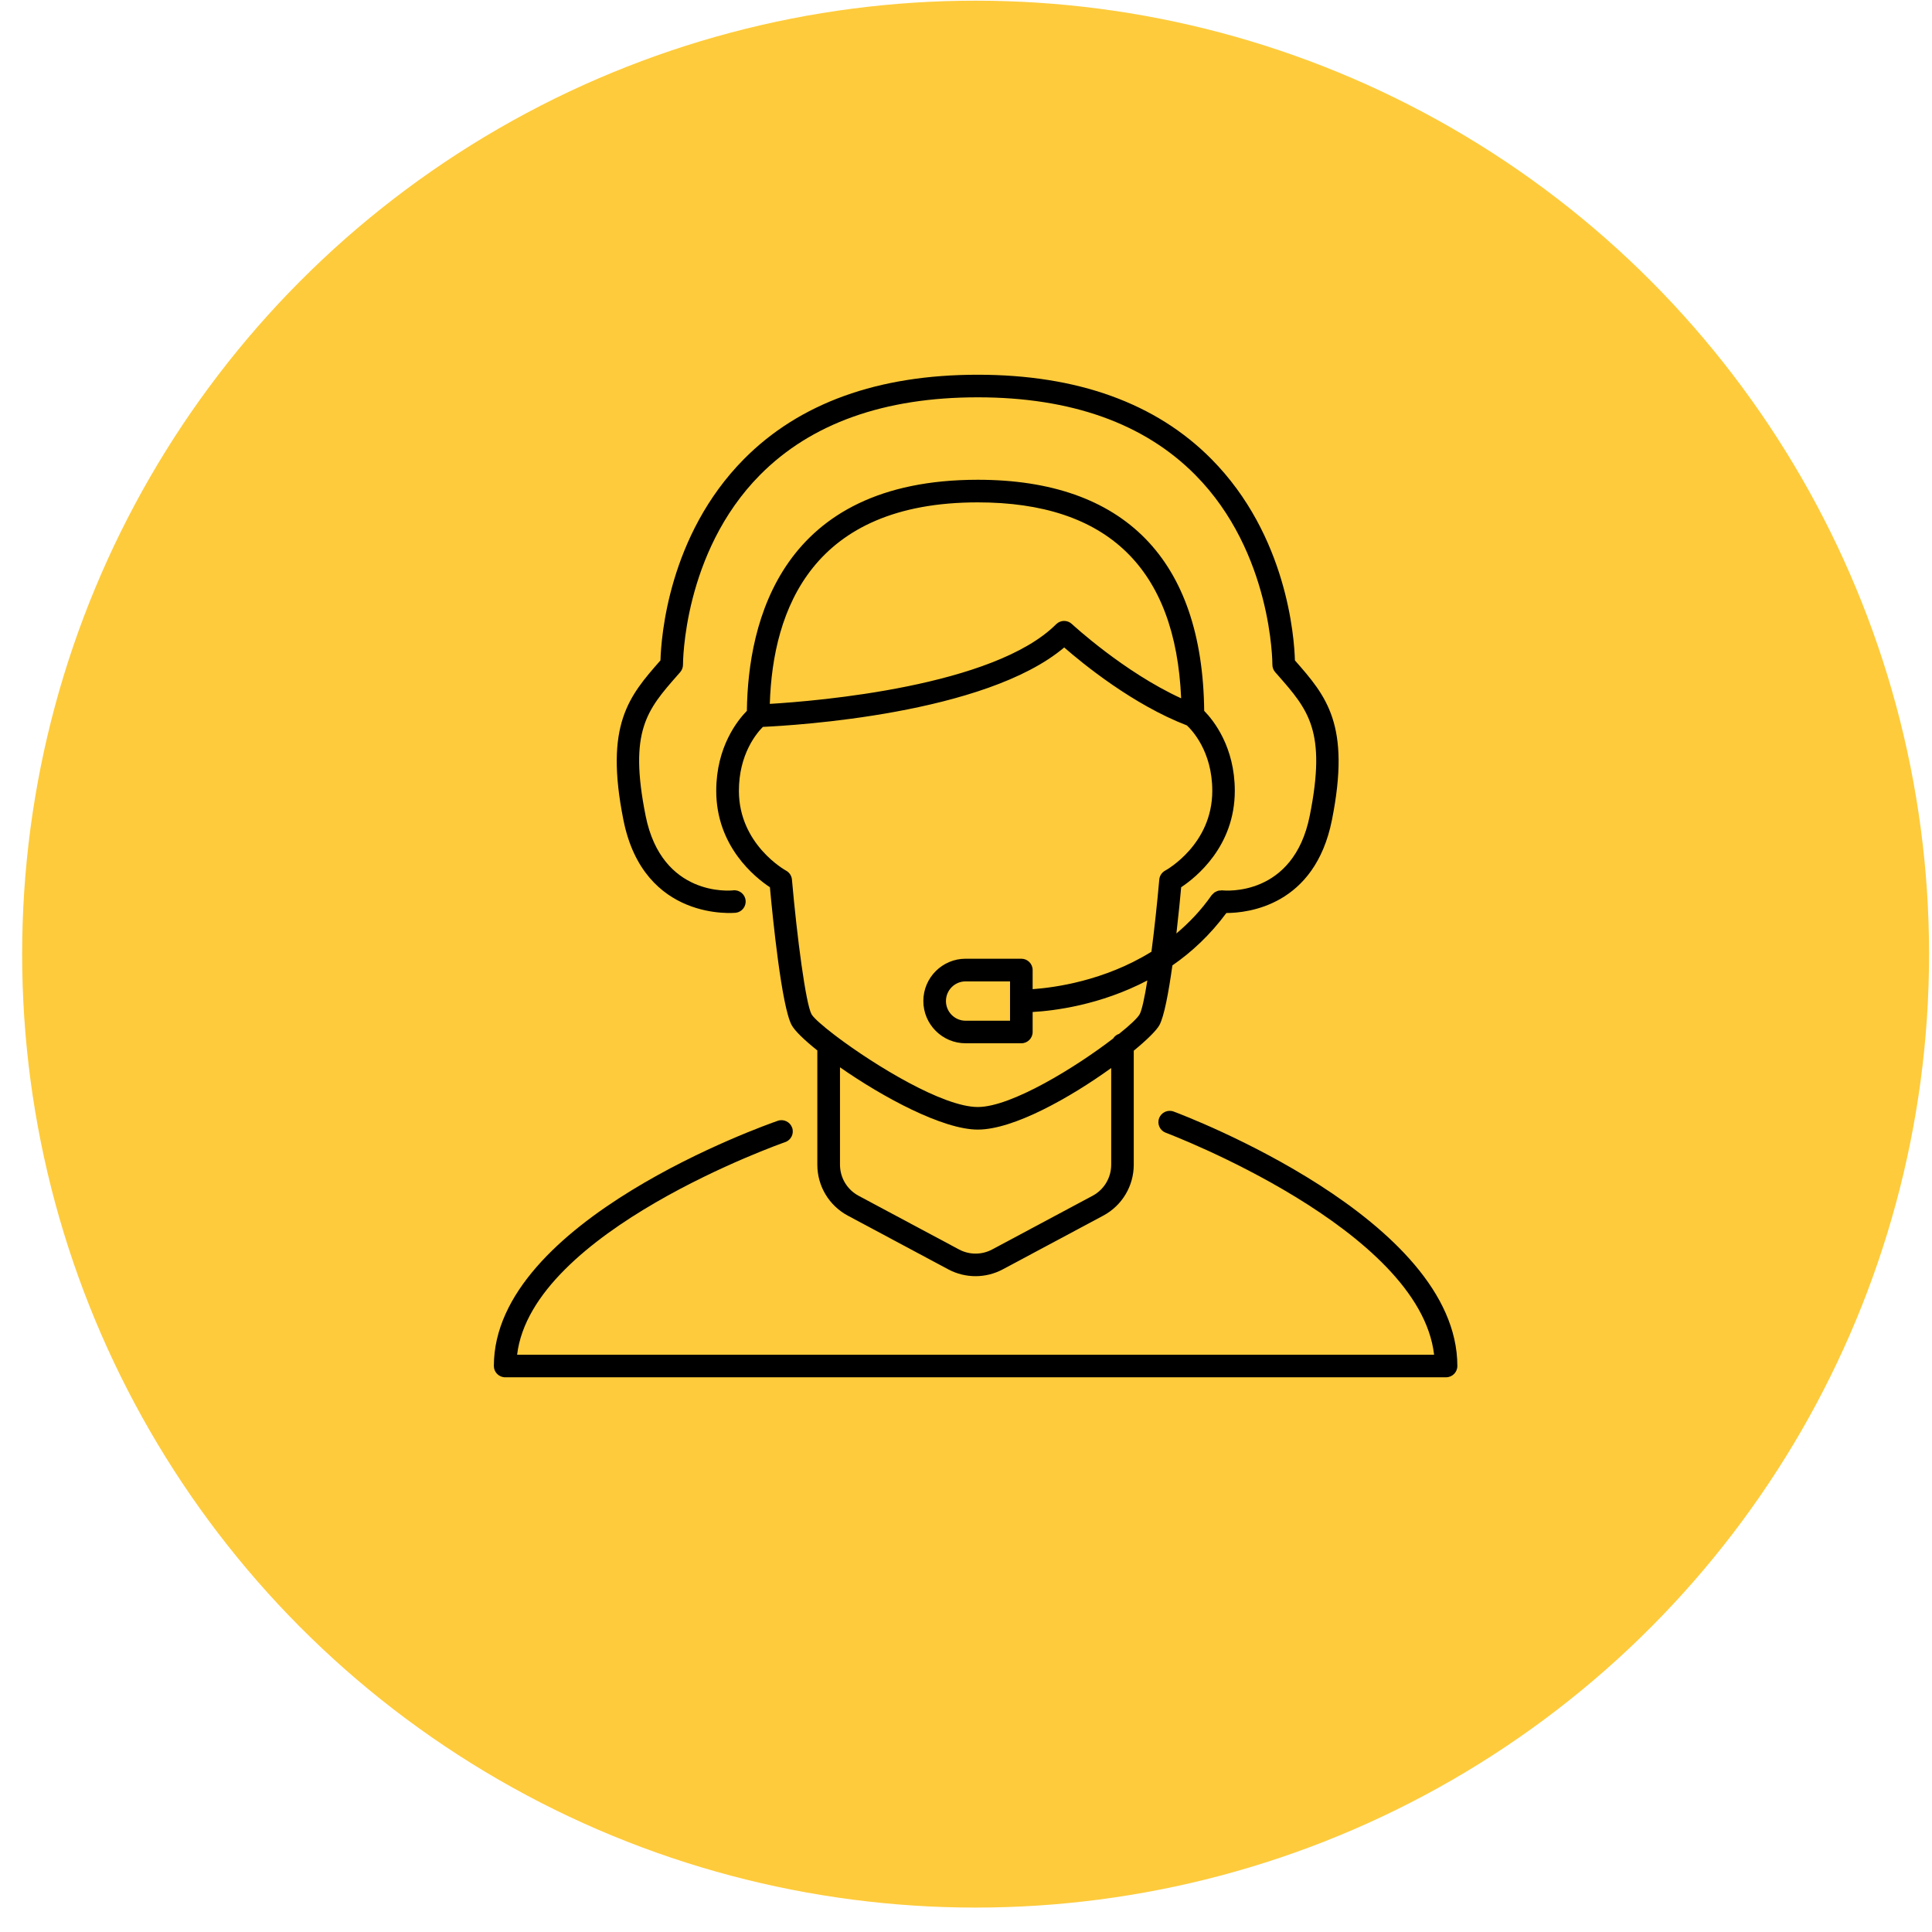 <?xml version="1.0" encoding="UTF-8" standalone="no"?><svg width="77px" height="77px" viewBox="0 0 77 77" version="1.1" xmlns="http://www.w3.org/2000/svg" xmlns:xlink="http://www.w3.org/1999/xlink">        <title>Group</title>    <desc>Created with Sketch.</desc>    <defs></defs>    <g id="Page-1" stroke="none" stroke-width="1" fill="none" fill-rule="evenodd">        <g id="Group">            <circle id="Oval" fill="#FECB3C" cx="38.883" cy="38.027" r="38"></circle>            <g transform="translate(19, 14)" id="Shape" fill="#000000">                <path d="M27.776,30.301 C27.544,30.214 27.284,30.333 27.197,30.566 C27.11,30.799 27.228,31.058 27.461,31.145 C27.565,31.184 37.579,34.975 38.156,39.992 L1.61,39.992 C2.196,35.07 12.19,31.555 12.294,31.519 C12.529,31.438 12.653,31.182 12.572,30.947 C12.49,30.713 12.234,30.588 12,30.669 C11.538,30.829 0.683,34.648 0.683,40.442 C0.683,40.69 0.885,40.892 1.133,40.892 L38.633,40.892 C38.882,40.892 39.083,40.69 39.083,40.442 C39.083,34.581 28.238,30.473 27.776,30.301 L27.776,30.301 Z"></path>                <path d="M10.321,22.379 C10.567,22.351 10.743,22.129 10.716,21.882 C10.689,21.637 10.467,21.456 10.22,21.485 C10.104,21.499 7.379,21.75 6.731,18.512 C6.054,15.129 6.788,14.294 8.004,12.909 L8.109,12.789 C8.182,12.706 8.221,12.599 8.221,12.488 C8.221,12.443 8.22,8.024 11.296,4.923 C13.328,2.874 16.245,1.835 19.965,1.835 C23.685,1.835 26.602,2.874 28.635,4.924 C31.711,8.025 31.711,12.444 31.711,12.488 C31.711,12.598 31.75,12.706 31.823,12.789 L31.929,12.909 C33.144,14.294 33.877,15.13 33.2,18.512 C32.553,21.749 29.827,21.499 29.711,21.485 C29.688,21.482 29.668,21.49 29.645,21.491 C29.617,21.492 29.59,21.491 29.563,21.498 C29.528,21.506 29.498,21.519 29.467,21.535 C29.446,21.545 29.426,21.554 29.407,21.566 C29.378,21.587 29.355,21.612 29.331,21.638 C29.319,21.652 29.303,21.659 29.292,21.675 C28.871,22.279 28.391,22.777 27.886,23.203 C27.973,22.446 28.04,21.761 28.076,21.36 C28.659,20.975 30.213,19.74 30.213,17.519 C30.213,15.764 29.362,14.707 28.993,14.331 C28.928,8.305 25.81,5.121 19.968,5.121 C12.108,5.121 10.812,10.8 10.767,14.331 C10.398,14.706 9.546,15.764 9.546,17.519 C9.546,19.74 11.101,20.975 11.685,21.361 C11.792,22.53 12.15,26.132 12.555,26.861 C12.681,27.088 13.055,27.45 13.575,27.866 L13.575,32.42 C13.575,33.272 14.042,34.05 14.793,34.451 L18.795,36.591 C19.135,36.772 19.508,36.862 19.881,36.862 C20.254,36.862 20.627,36.771 20.966,36.59 L24.967,34.451 C25.718,34.051 26.186,33.271 26.186,32.42 L26.186,27.876 C26.715,27.441 27.089,27.071 27.206,26.861 C27.397,26.518 27.577,25.538 27.726,24.476 C28.494,23.946 29.232,23.26 29.877,22.388 C30.732,22.386 33.4,22.102 34.083,18.687 C34.846,14.874 33.859,13.745 32.609,12.32 C32.584,11.416 32.298,7.343 29.282,4.297 C27.074,2.067 23.939,0.935 19.965,0.935 C15.992,0.935 12.858,2.067 10.65,4.297 C7.634,7.344 7.349,11.416 7.323,12.32 C6.072,13.745 5.085,14.874 5.848,18.687 C6.662,22.75 10.286,22.379 10.321,22.379 L10.321,22.379 Z M19.971,6.022 C25.134,6.022 27.853,8.653 28.075,13.831 C25.793,12.787 23.742,10.89 23.719,10.869 C23.542,10.703 23.265,10.707 23.093,10.879 C20.611,13.36 13.568,13.941 11.681,14.053 C11.798,10.28 13.386,6.022 19.971,6.022 L19.971,6.022 Z M25.287,32.42 C25.287,32.939 25.003,33.413 24.545,33.658 L20.544,35.797 C20.129,36.018 19.635,36.018 19.221,35.797 L15.22,33.658 C14.762,33.413 14.478,32.938 14.478,32.42 L14.478,28.537 C16.177,29.724 18.572,31.02 19.972,31.02 C21.398,31.02 23.663,29.738 25.287,28.566 L25.287,32.42 L25.287,32.42 Z M26.421,26.424 C26.339,26.571 26.035,26.858 25.602,27.204 C25.501,27.236 25.419,27.303 25.363,27.391 C23.899,28.517 21.313,30.12 19.971,30.12 C18.571,30.12 15.837,28.437 14.35,27.317 C14.331,27.296 14.307,27.284 14.285,27.268 C13.776,26.88 13.424,26.566 13.344,26.423 C13.115,26.011 12.767,23.37 12.563,21.055 C12.55,20.905 12.461,20.771 12.328,20.699 C12.309,20.689 10.449,19.663 10.449,17.519 C10.449,16.061 11.148,15.228 11.405,14.97 C12.673,14.912 20.269,14.464 23.414,11.804 C24.165,12.46 26.162,14.088 28.303,14.911 C28.486,15.08 29.316,15.929 29.316,17.518 C29.316,19.646 27.513,20.657 27.437,20.699 C27.305,20.771 27.216,20.905 27.203,21.055 C27.118,22.022 27.007,23.037 26.891,23.931 C25.012,25.096 23.018,25.363 22.156,25.423 L22.156,24.66 C22.156,24.412 21.954,24.21 21.706,24.21 L19.484,24.21 C18.556,24.21 17.8,24.966 17.8,25.895 C17.8,26.824 18.555,27.58 19.484,27.58 L21.706,27.58 C21.955,27.58 22.156,27.378 22.156,27.13 L22.156,26.333 C22.995,26.287 24.848,26.063 26.728,25.076 C26.618,25.761 26.51,26.264 26.421,26.424 L26.421,26.424 Z M21.255,25.886 L21.255,25.888 L21.255,25.891 L21.255,26.681 L19.484,26.681 C19.052,26.681 18.701,26.329 18.701,25.897 C18.701,25.465 19.052,25.113 19.484,25.113 L21.255,25.113 L21.255,25.886 L21.255,25.886 Z"></path>            </g>        </g>    </g></svg>